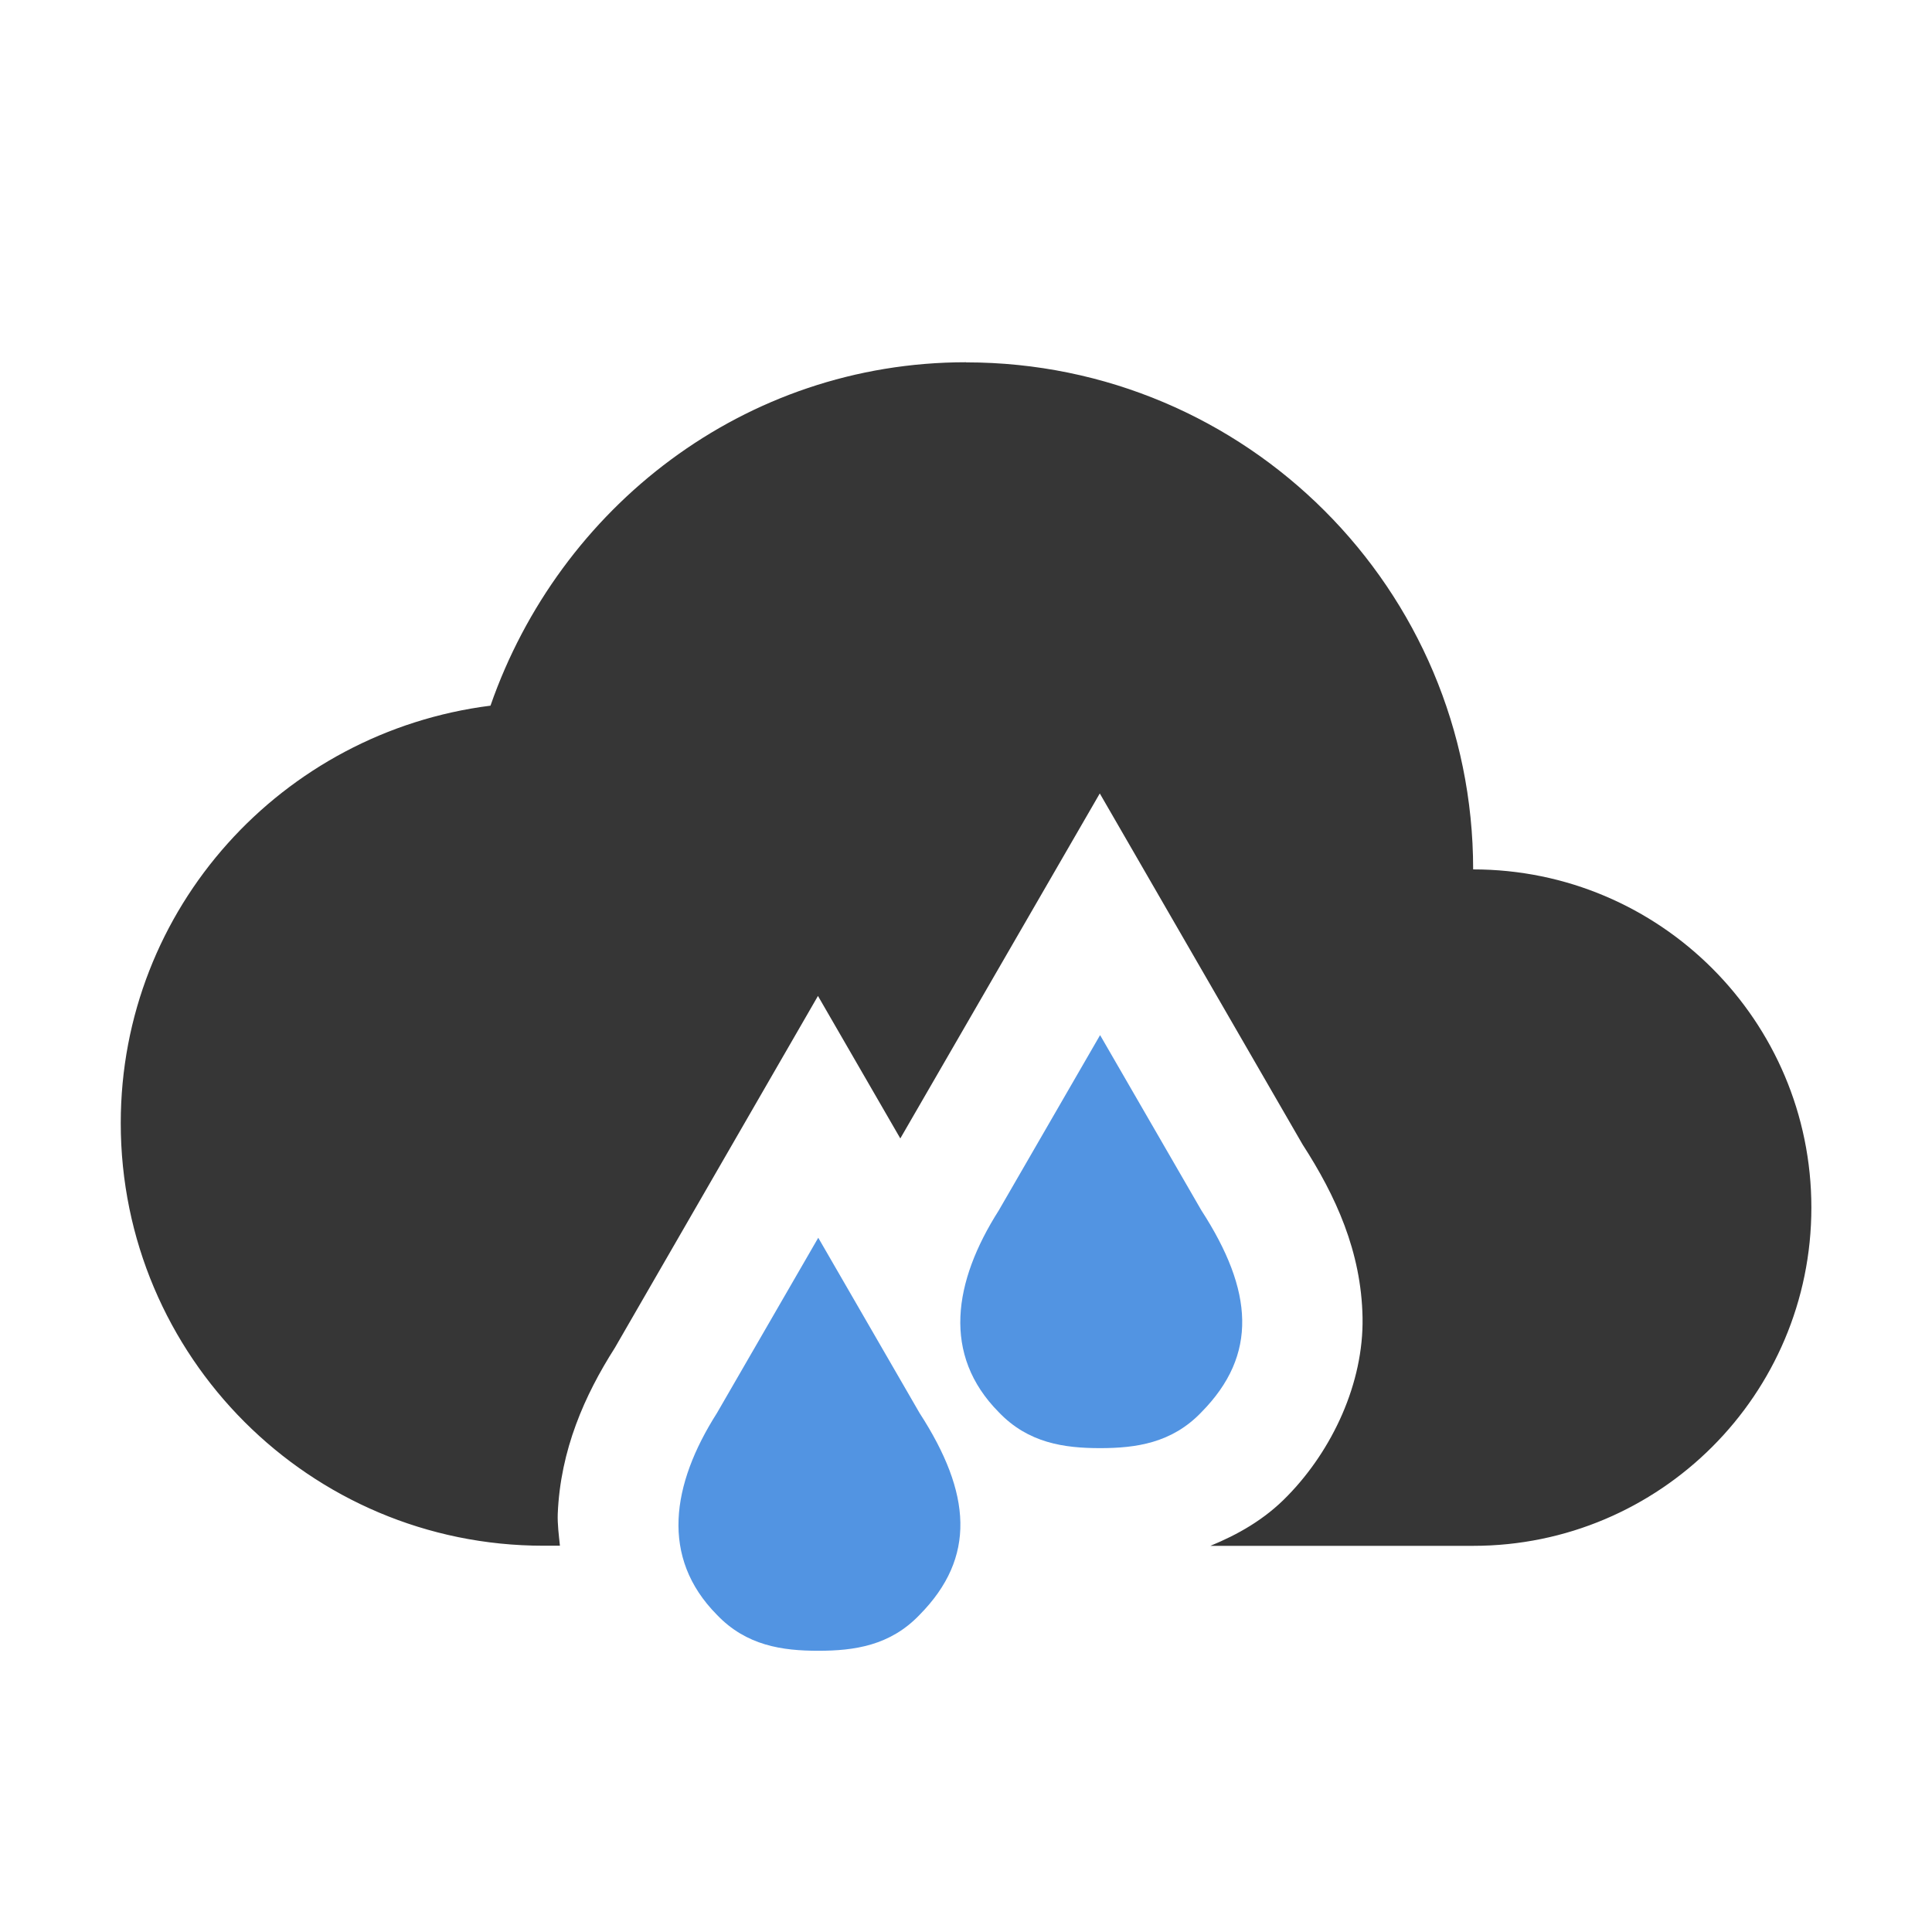 <svg width="16" height="16" version="1.1" xmlns="http://www.w3.org/2000/svg">
 <style id="current-color-scheme" type="text/css">.ColorScheme-Text {
        color:#363636;
      }</style>
 <path d="m8 3c-1.836 0-3.367 1.202-3.938 2.844-1.723 0.218-3.062 1.675-3.062 3.457 0 1.933 1.567 3.5 3.5 3.5h0.137c-0.009-0.089-0.021-0.177-0.018-0.264 0.022-0.53 0.222-0.981 0.473-1.375l1.682-2.914 0.682 1.18 1.652-2.857 1.68 2.908c0.273 0.423 0.486 0.885 0.496 1.432 0.01 0.543-0.25 1.097-0.621 1.477-0.192 0.199-0.416 0.322-0.639 0.414h2.176c1.546 0 2.801-1.254 2.801-2.801s-1.254-2.801-2.801-2.801c0-2.32-1.88-4.199-4.199-4.199zm1.107 7.566c-0.119 0.191-0.155 0.338-0.156 0.375-0.002 0.038-0.034-0.016 0.029 0.049l0.006 0.006 0.008 0.008c0.001 0.001-0.091-0.014 0.113-0.014 0.204 0 0.114 0.015 0.115 0.014l0.006-0.008 0.008-0.006c0.095-0.096 0.047-0.039 0.047-0.043-6.37e-5 -0.004-0.021-0.14-0.176-0.381zm-2.334 1.68c-0.119 0.191-0.155 0.336-0.156 0.373-0.002 0.038-0.034-0.017 0.029 0.047l0.008 0.008 0.006 0.006c0.001 0.001-0.091-0.014 0.113-0.014 0.204 0 0.114 0.015 0.115 0.014l0.006-0.006 0.008-0.008c0.095-0.096 0.047-0.039 0.047-0.043-6.38e-5 -0.004-0.021-0.136-0.176-0.377z" class="ColorScheme-Text" fill="currentColor"/>
 <g transform="matrix(1.167 0 0 1.167 -1.333 -.333)">
  <g transform="translate(0,-2)" fill="#5294e2">
   <path d="m7.668 12.313-0.719-1.244-0.719 1.244c-0.323 0.508-0.403 1.025 0 1.432 0.209 0.219 0.464 0.255 0.719 0.255s0.51-0.036 0.719-0.255c0.403-0.408 0.369-0.862 0-1.432z"/>
   <path d="m9.668 10.875-0.719-1.244-0.719 1.244c-0.323 0.508-0.403 1.025 0 1.432 0.209 0.219 0.464 0.255 0.719 0.255s0.51-0.036 0.719-0.255c0.403-0.408 0.369-0.862 0-1.432z"/>
  </g>
 </g>
</svg>
